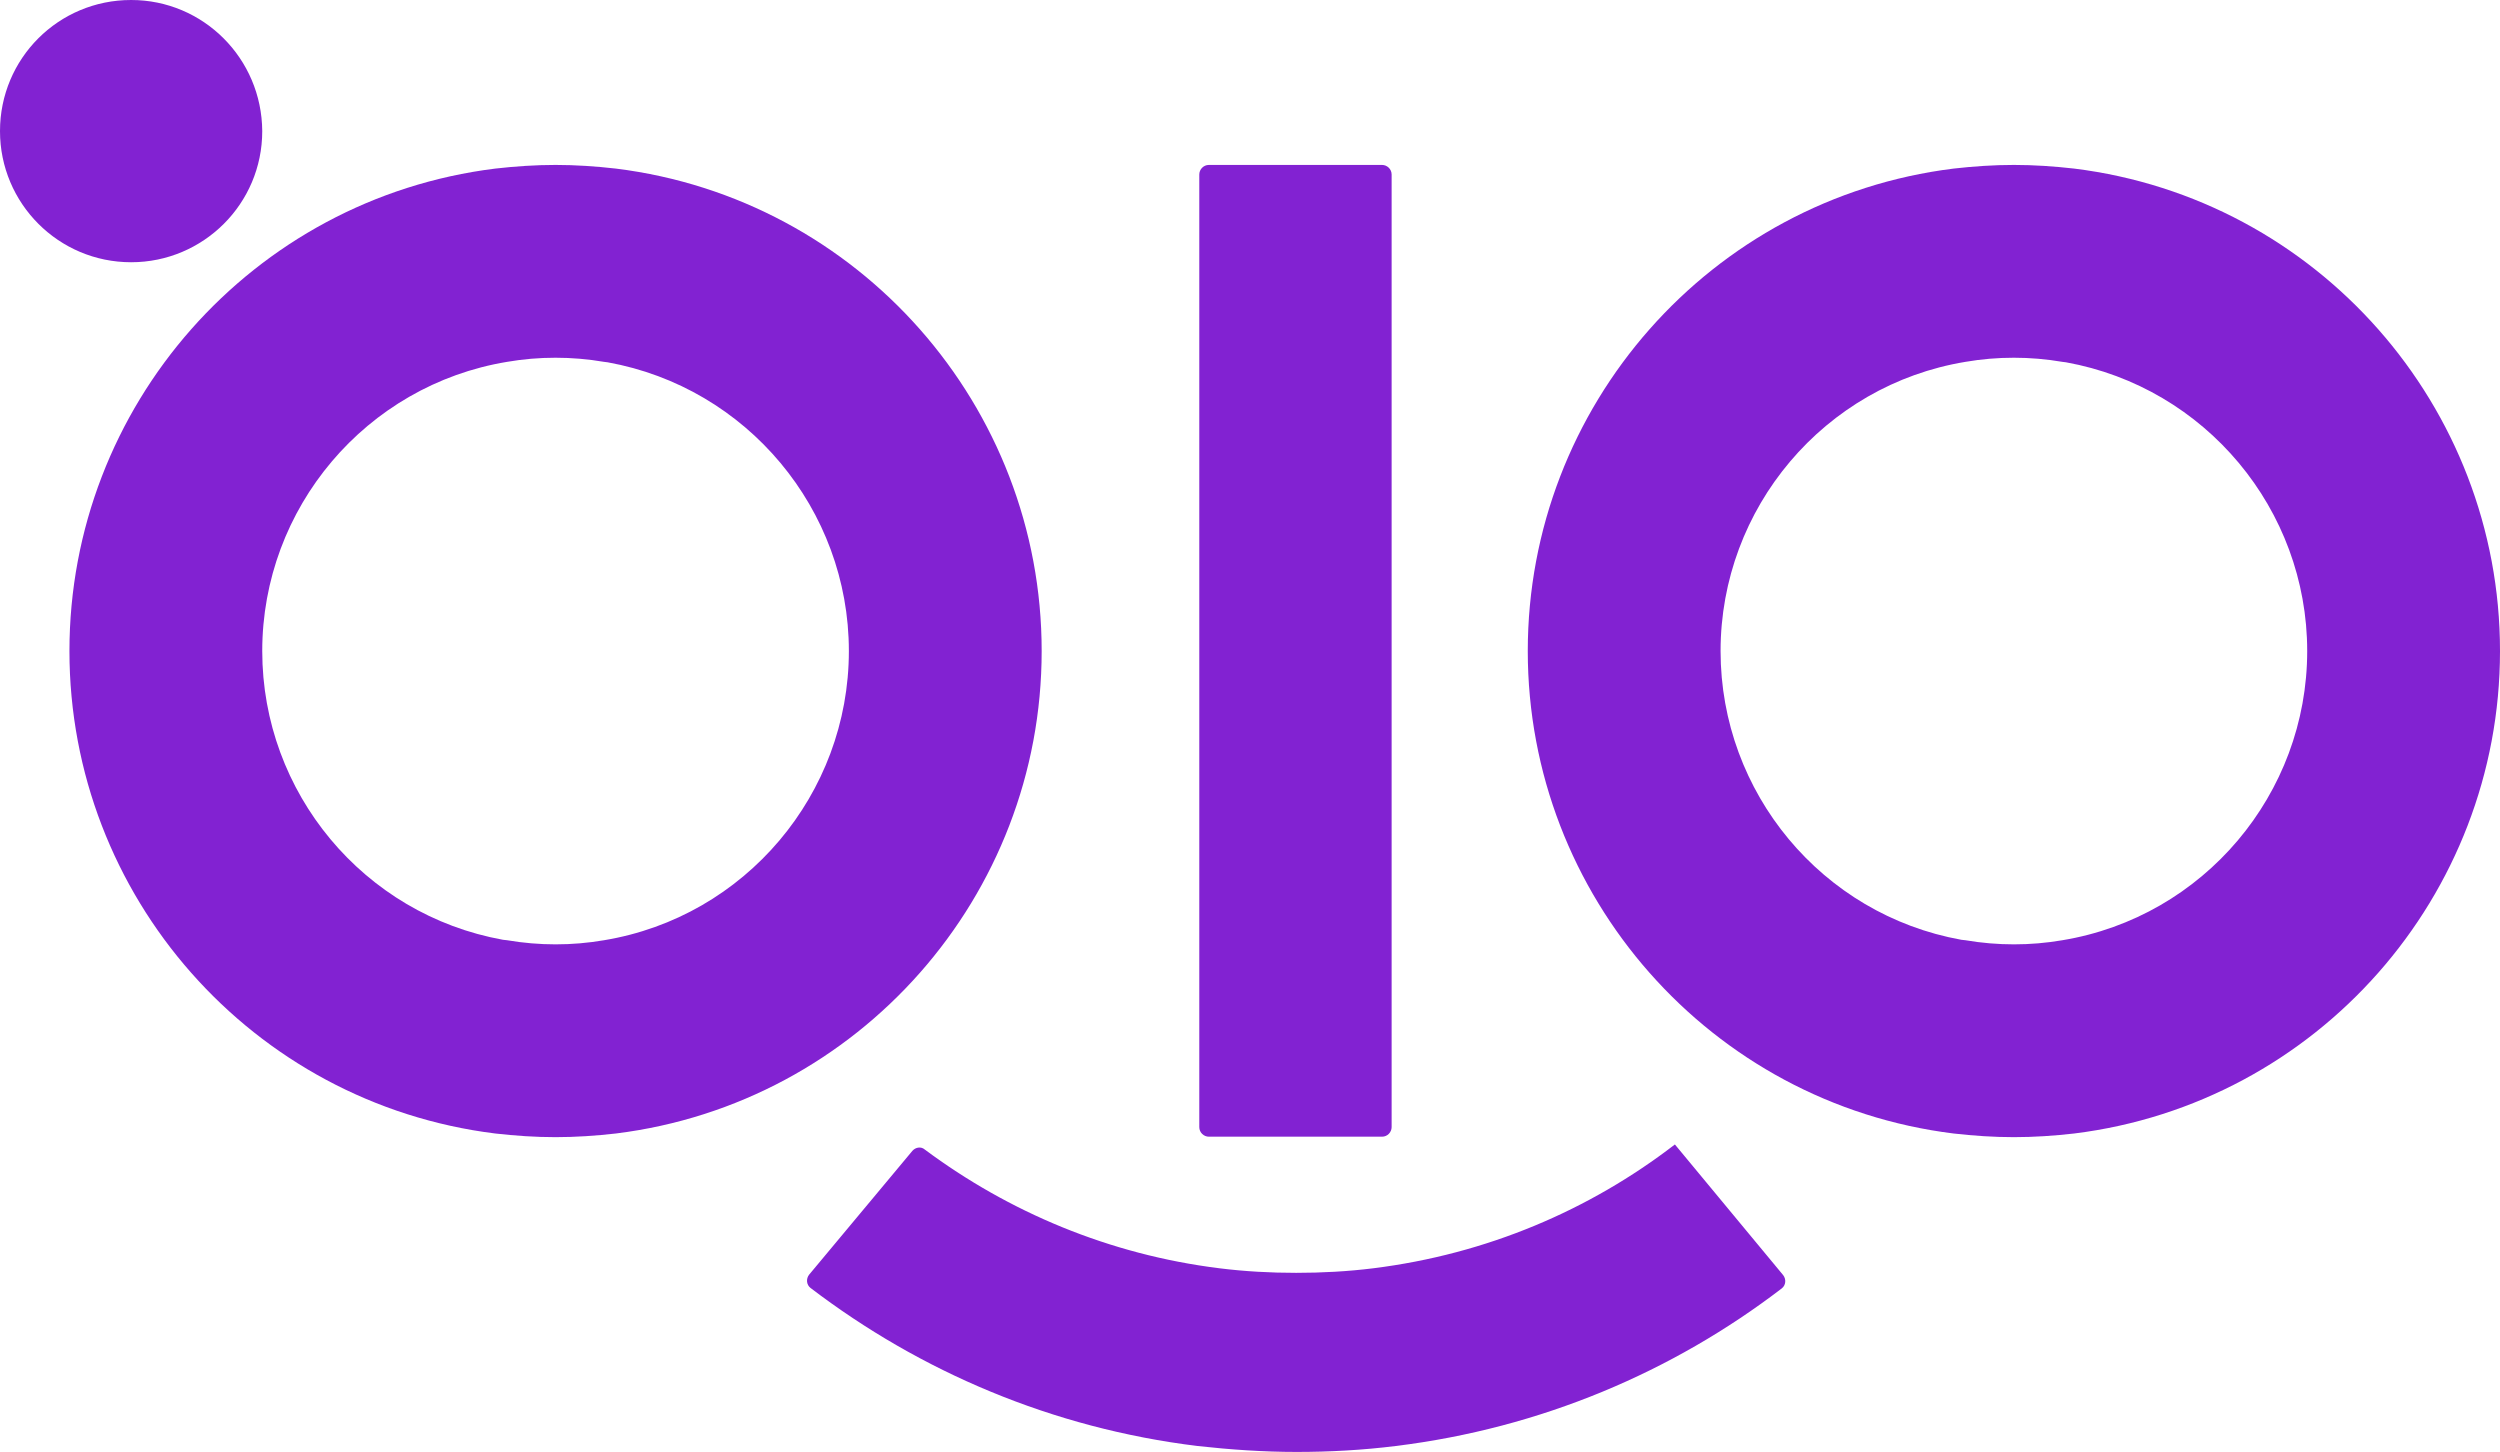 <?xml version="1.0" encoding="utf-8"?>
<!-- Generator: Adobe Illustrator 19.0.0, SVG Export Plug-In . SVG Version: 6.00 Build 0)  -->
<svg version="1.1" id="Capa_1" xmlns="http://www.w3.org/2000/svg" xmlns:xlink="http://www.w3.org/1999/xlink" x="0px" y="0px"
	 viewBox="-205 122.2 547.2 317.8" style="enable-background:new -205 122.2 547.2 317.8;" xml:space="preserve">
<style type="text/css">
	.st0{fill:#8222D2;}
</style>
<g>
	<path class="st0" d="M59.6,158.3c-1.2,0-2.1,1-2.1,2.1v208.5c0,1.2,1,2.1,2.1,2.1h37.9c1.2,0,2.1-1,2.1-2.1V160.4
		c0-1.2-1-2.1-2.1-2.1C97.5,158.3,59.6,158.3,59.6,158.3z"/>
	<path class="st0" d="M249,159.1c-4.4-0.5-8.8-0.8-13.2-0.8c-4.4,0-8.8,0.3-13.2,0.8c-53.2,6.6-93.2,52-93.2,105.6s40,99,93.2,105.6
		c4.4,0.5,8.8,0.8,13.2,0.8c4.4,0,8.8-0.3,13.2-0.8c53.2-6.6,93.2-52,93.2-105.6S302.2,165.7,249,159.1 M246.4,328
		c-3.5,0.6-7,0.9-10.6,0.9c-3.5,0-7.1-0.3-10.6-0.9l-0.9-0.1c-30.5-5.5-52.7-32.2-52.7-63.2c0-31.3,22.7-58.2,53.6-63.3
		c3.5-0.6,7-0.9,10.6-0.9c3.5,0,7.1,0.3,10.6,0.9l0.8,0.1c30.5,5.5,52.8,32.2,52.8,63.2C300,296,277.3,322.9,246.4,328"/>
	<path class="st0" d="M-176.3,122.2c-15.9,0-28.7,12.8-28.7,28.7c0,15.8,12.8,28.7,28.7,28.7c15.8,0,28.7-12.8,28.7-28.7
		C-147.7,135-160.5,122.2-176.3,122.2"/>
	<path class="st0" d="M-70.2,159.1c-4.4-0.5-8.8-0.8-13.2-0.8c-4.4,0-8.8,0.3-13.2,0.8c-53.2,6.6-93.2,52-93.2,105.6
		s40,99,93.2,105.6c4.4,0.5,8.8,0.8,13.2,0.8c4.4,0,8.8-0.3,13.2-0.8c53.2-6.6,93.2-52,93.2-105.6S-17,165.7-70.2,159.1 M-72.8,328
		c-3.5,0.6-7,0.9-10.6,0.9c-3.5,0-7.1-0.3-10.6-0.9l-0.9-0.1c-30.5-5.5-52.7-32.2-52.7-63.2c0-31.3,22.7-58.2,53.6-63.3
		c3.5-0.6,7-0.9,10.6-0.9c3.5,0,7.1,0.3,10.6,0.9l0.8,0.1c30.5,5.5,52.8,32.2,52.8,63.2C-19.2,296-41.9,322.9-72.8,328"/>
	<path class="st0" d="M185.3,401.3c0.7,0.9,0.6,2.2-0.3,2.9c-23.9,18.3-52.8,30.6-84.5,34.5c-7.2,0.9-14.5,1.3-21.7,1.3
		s-14.5-0.5-21.7-1.3c-31.8-3.9-60.7-16.3-84.7-34.6c-0.9-0.7-1-2-0.3-2.9l22.6-27.1c0.7-0.8,1.9-1,2.7-0.3
		c18.4,13.7,40.4,23,64.5,26c5.6,0.7,11.2,1,16.8,1c5.6,0,11.3-0.3,16.9-1c24.8-3.1,47.3-12.7,66-27.1L185.3,401.3z"/>
</g>
</svg>
